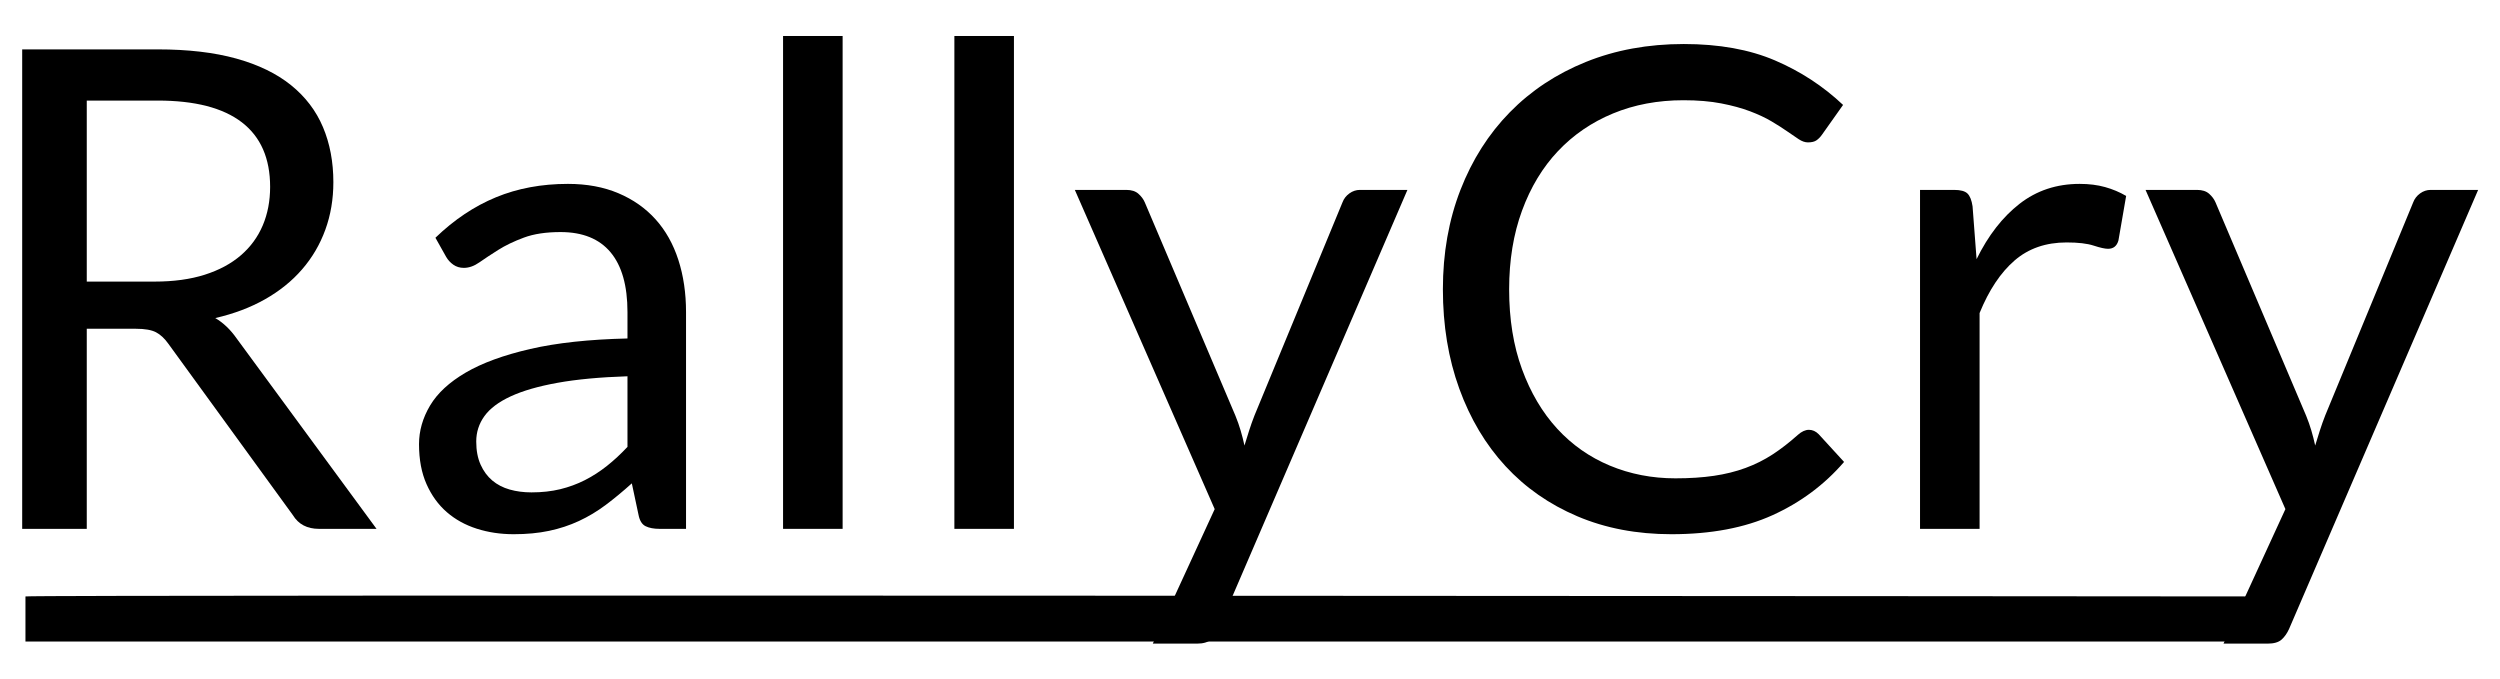 <svg width="100%" height="100%" viewBox="0 0 460 125" version="1.1" xmlns="http://www.w3.org/2000/svg" xmlns:xlink="http://www.w3.org/1999/xlink" xml:space="preserve" style="fill-rule:evenodd;clip-rule:evenodd;stroke-linejoin:round;stroke-miterlimit:1.414;">
    <g transform="matrix(10.261,0,0,10.261,-709.652,-765.733)">
        <path d="M70.716,80.521L70.716,84.109L69.558,84.109L69.558,75.511L71.988,75.511C72.532,75.511 73.002,75.566 73.398,75.676C73.794,75.786 74.121,75.945 74.379,76.153C74.637,76.361 74.828,76.612 74.952,76.906C75.076,77.2 75.138,77.529 75.138,77.893C75.138,78.197 75.09,78.481 74.994,78.745C74.898,79.009 74.759,79.246 74.577,79.456C74.395,79.666 74.173,79.845 73.911,79.993C73.649,80.141 73.352,80.253 73.02,80.329C73.164,80.413 73.292,80.535 73.404,80.695L75.912,84.109L74.88,84.109C74.668,84.109 74.512,84.027 74.412,83.863L72.18,80.791C72.112,80.695 72.038,80.626 71.958,80.584C71.878,80.542 71.758,80.521 71.598,80.521L70.716,80.521ZM70.716,79.675L71.934,79.675C72.274,79.675 72.573,79.634 72.831,79.552C73.089,79.47 73.305,79.354 73.479,79.204C73.653,79.054 73.784,78.875 73.872,78.667C73.96,78.459 74.004,78.229 74.004,77.977C74.004,77.465 73.835,77.079 73.497,76.819C73.159,76.559 72.656,76.429 71.988,76.429L70.716,76.429L70.716,79.675Z" style="fill:black;fill-rule:nonzero;"/>
        <path d="M81.462,84.109L80.988,84.109C80.884,84.109 80.8,84.093 80.736,84.061C80.672,84.029 80.63,83.961 80.61,83.857L80.49,83.293C80.33,83.437 80.174,83.566 80.022,83.68C79.87,83.794 79.71,83.89 79.542,83.968C79.374,84.046 79.195,84.105 79.005,84.145C78.815,84.185 78.604,84.205 78.372,84.205C78.136,84.205 77.915,84.172 77.709,84.106C77.503,84.04 77.324,83.941 77.172,83.809C77.02,83.677 76.899,83.51 76.809,83.308C76.719,83.106 76.674,82.867 76.674,82.591C76.674,82.351 76.74,82.12 76.872,81.898C77.004,81.676 77.217,81.479 77.511,81.307C77.805,81.135 78.19,80.994 78.666,80.884C79.142,80.774 79.724,80.711 80.412,80.695L80.412,80.221C80.412,79.749 80.311,79.392 80.109,79.15C79.907,78.908 79.608,78.787 79.212,78.787C78.952,78.787 78.733,78.82 78.555,78.886C78.377,78.952 78.223,79.026 78.093,79.108C77.963,79.19 77.851,79.264 77.757,79.33C77.663,79.396 77.57,79.429 77.478,79.429C77.406,79.429 77.343,79.41 77.289,79.372C77.235,79.334 77.192,79.287 77.16,79.231L76.968,78.889C77.304,78.565 77.666,78.323 78.054,78.163C78.442,78.003 78.872,77.923 79.344,77.923C79.684,77.923 79.986,77.979 80.25,78.091C80.514,78.203 80.736,78.359 80.916,78.559C81.096,78.759 81.232,79.001 81.324,79.285C81.416,79.569 81.462,79.881 81.462,80.221L81.462,84.109ZM78.69,83.455C78.878,83.455 79.05,83.436 79.206,83.398C79.362,83.36 79.509,83.306 79.647,83.236C79.785,83.166 79.917,83.081 80.043,82.981C80.169,82.881 80.292,82.767 80.412,82.639L80.412,81.373C79.92,81.389 79.502,81.428 79.158,81.49C78.814,81.552 78.534,81.633 78.318,81.733C78.102,81.833 77.945,81.951 77.847,82.087C77.749,82.223 77.7,82.375 77.7,82.543C77.7,82.703 77.726,82.841 77.778,82.957C77.83,83.073 77.9,83.168 77.988,83.242C78.076,83.316 78.18,83.37 78.3,83.404C78.42,83.438 78.55,83.455 78.69,83.455Z" style="fill:black;fill-rule:nonzero;"/>
        <rect x="83.202" y="75.271" width="1.068" height="8.838" style="fill:black;fill-rule:nonzero;"/>
        <rect x="86.274" y="75.271" width="1.068" height="8.838" style="fill:black;fill-rule:nonzero;"/>
        <path d="M91.008,85.903C90.972,85.983 90.927,86.047 90.873,86.095C90.819,86.143 90.736,86.167 90.624,86.167L89.832,86.167L90.942,83.755L88.434,78.031L89.358,78.031C89.45,78.031 89.522,78.054 89.574,78.1C89.626,78.146 89.664,78.197 89.688,78.253L91.314,82.081C91.35,82.169 91.381,82.257 91.407,82.345C91.433,82.433 91.456,82.523 91.476,82.615C91.504,82.523 91.532,82.433 91.56,82.345C91.588,82.257 91.62,82.167 91.656,82.075L93.234,78.253C93.258,78.189 93.299,78.136 93.357,78.094C93.415,78.052 93.478,78.031 93.546,78.031L94.398,78.031L91.008,85.903Z" style="fill:black;fill-rule:nonzero;"/>
        <path d="M101.598,82.333C101.662,82.333 101.72,82.359 101.772,82.411L102.228,82.909C101.876,83.317 101.449,83.635 100.947,83.863C100.445,84.091 99.84,84.205 99.132,84.205C98.512,84.205 97.95,84.098 97.446,83.884C96.942,83.67 96.512,83.37 96.156,82.984C95.8,82.598 95.524,82.135 95.328,81.595C95.132,81.055 95.034,80.461 95.034,79.813C95.034,79.165 95.139,78.571 95.349,78.031C95.559,77.491 95.854,77.027 96.234,76.639C96.614,76.251 97.069,75.95 97.599,75.736C98.129,75.522 98.714,75.415 99.354,75.415C99.986,75.415 100.531,75.513 100.989,75.709C101.447,75.905 101.854,76.171 102.21,76.507L101.832,77.041C101.804,77.081 101.772,77.114 101.736,77.14C101.7,77.166 101.648,77.179 101.58,77.179C101.528,77.179 101.473,77.16 101.415,77.122C101.357,77.084 101.288,77.037 101.208,76.981C101.128,76.925 101.034,76.865 100.926,76.801C100.818,76.737 100.69,76.677 100.542,76.621C100.394,76.565 100.222,76.518 100.026,76.48C99.83,76.442 99.604,76.423 99.348,76.423C98.888,76.423 98.467,76.502 98.085,76.66C97.703,76.818 97.374,77.043 97.098,77.335C96.822,77.627 96.607,77.983 96.453,78.403C96.299,78.823 96.222,79.293 96.222,79.813C96.222,80.349 96.299,80.827 96.453,81.247C96.607,81.667 96.817,82.022 97.083,82.312C97.349,82.602 97.664,82.823 98.028,82.975C98.392,83.127 98.784,83.203 99.204,83.203C99.46,83.203 99.69,83.188 99.894,83.158C100.098,83.128 100.287,83.081 100.461,83.017C100.635,82.953 100.797,82.872 100.947,82.774C101.097,82.676 101.248,82.559 101.4,82.423C101.468,82.363 101.534,82.333 101.598,82.333Z" style="fill:black;fill-rule:nonzero;"/>
        <path d="M103.59,84.109L103.59,78.031L104.202,78.031C104.318,78.031 104.398,78.053 104.442,78.097C104.486,78.141 104.516,78.217 104.532,78.325L104.604,79.273C104.812,78.849 105.069,78.518 105.375,78.28C105.681,78.042 106.04,77.923 106.452,77.923C106.62,77.923 106.772,77.942 106.908,77.98C107.044,78.018 107.17,78.071 107.286,78.139L107.148,78.937C107.12,79.037 107.058,79.087 106.962,79.087C106.906,79.087 106.82,79.068 106.704,79.03C106.588,78.992 106.426,78.973 106.218,78.973C105.846,78.973 105.535,79.081 105.285,79.297C105.035,79.513 104.826,79.827 104.658,80.239L104.658,84.109L103.59,84.109Z" style="fill:black;fill-rule:nonzero;"/>
        <path d="M110.208,85.903C110.172,85.983 110.127,86.047 110.073,86.095C110.019,86.143 109.936,86.167 109.824,86.167L109.032,86.167L109.3,85.587L110.142,83.755L107.634,78.031L108.558,78.031C108.65,78.031 108.722,78.054 108.774,78.1C108.826,78.146 108.864,78.197 108.888,78.253L110.514,82.081C110.55,82.169 110.581,82.257 110.607,82.345C110.633,82.433 110.656,82.523 110.676,82.615C110.704,82.523 110.732,82.433 110.76,82.345C110.788,82.257 110.82,82.167 110.856,82.075L112.434,78.253C112.458,78.189 112.499,78.136 112.557,78.094C112.615,78.052 112.678,78.031 112.746,78.031L113.598,78.031L110.208,85.903Z" style="fill:black;fill-rule:nonzero;"/>
        <g transform="matrix(0.1,0,0,0.069,68.033,78.421)">
            <path d="M15.836,100C15.836,100.505 15.836,111.724 15.836,111.724L416.436,111.724L416.436,100C416.436,100 15.836,99.495 15.836,100Z" style="fill:black;"/>
        </g>
    </g>
</svg>
